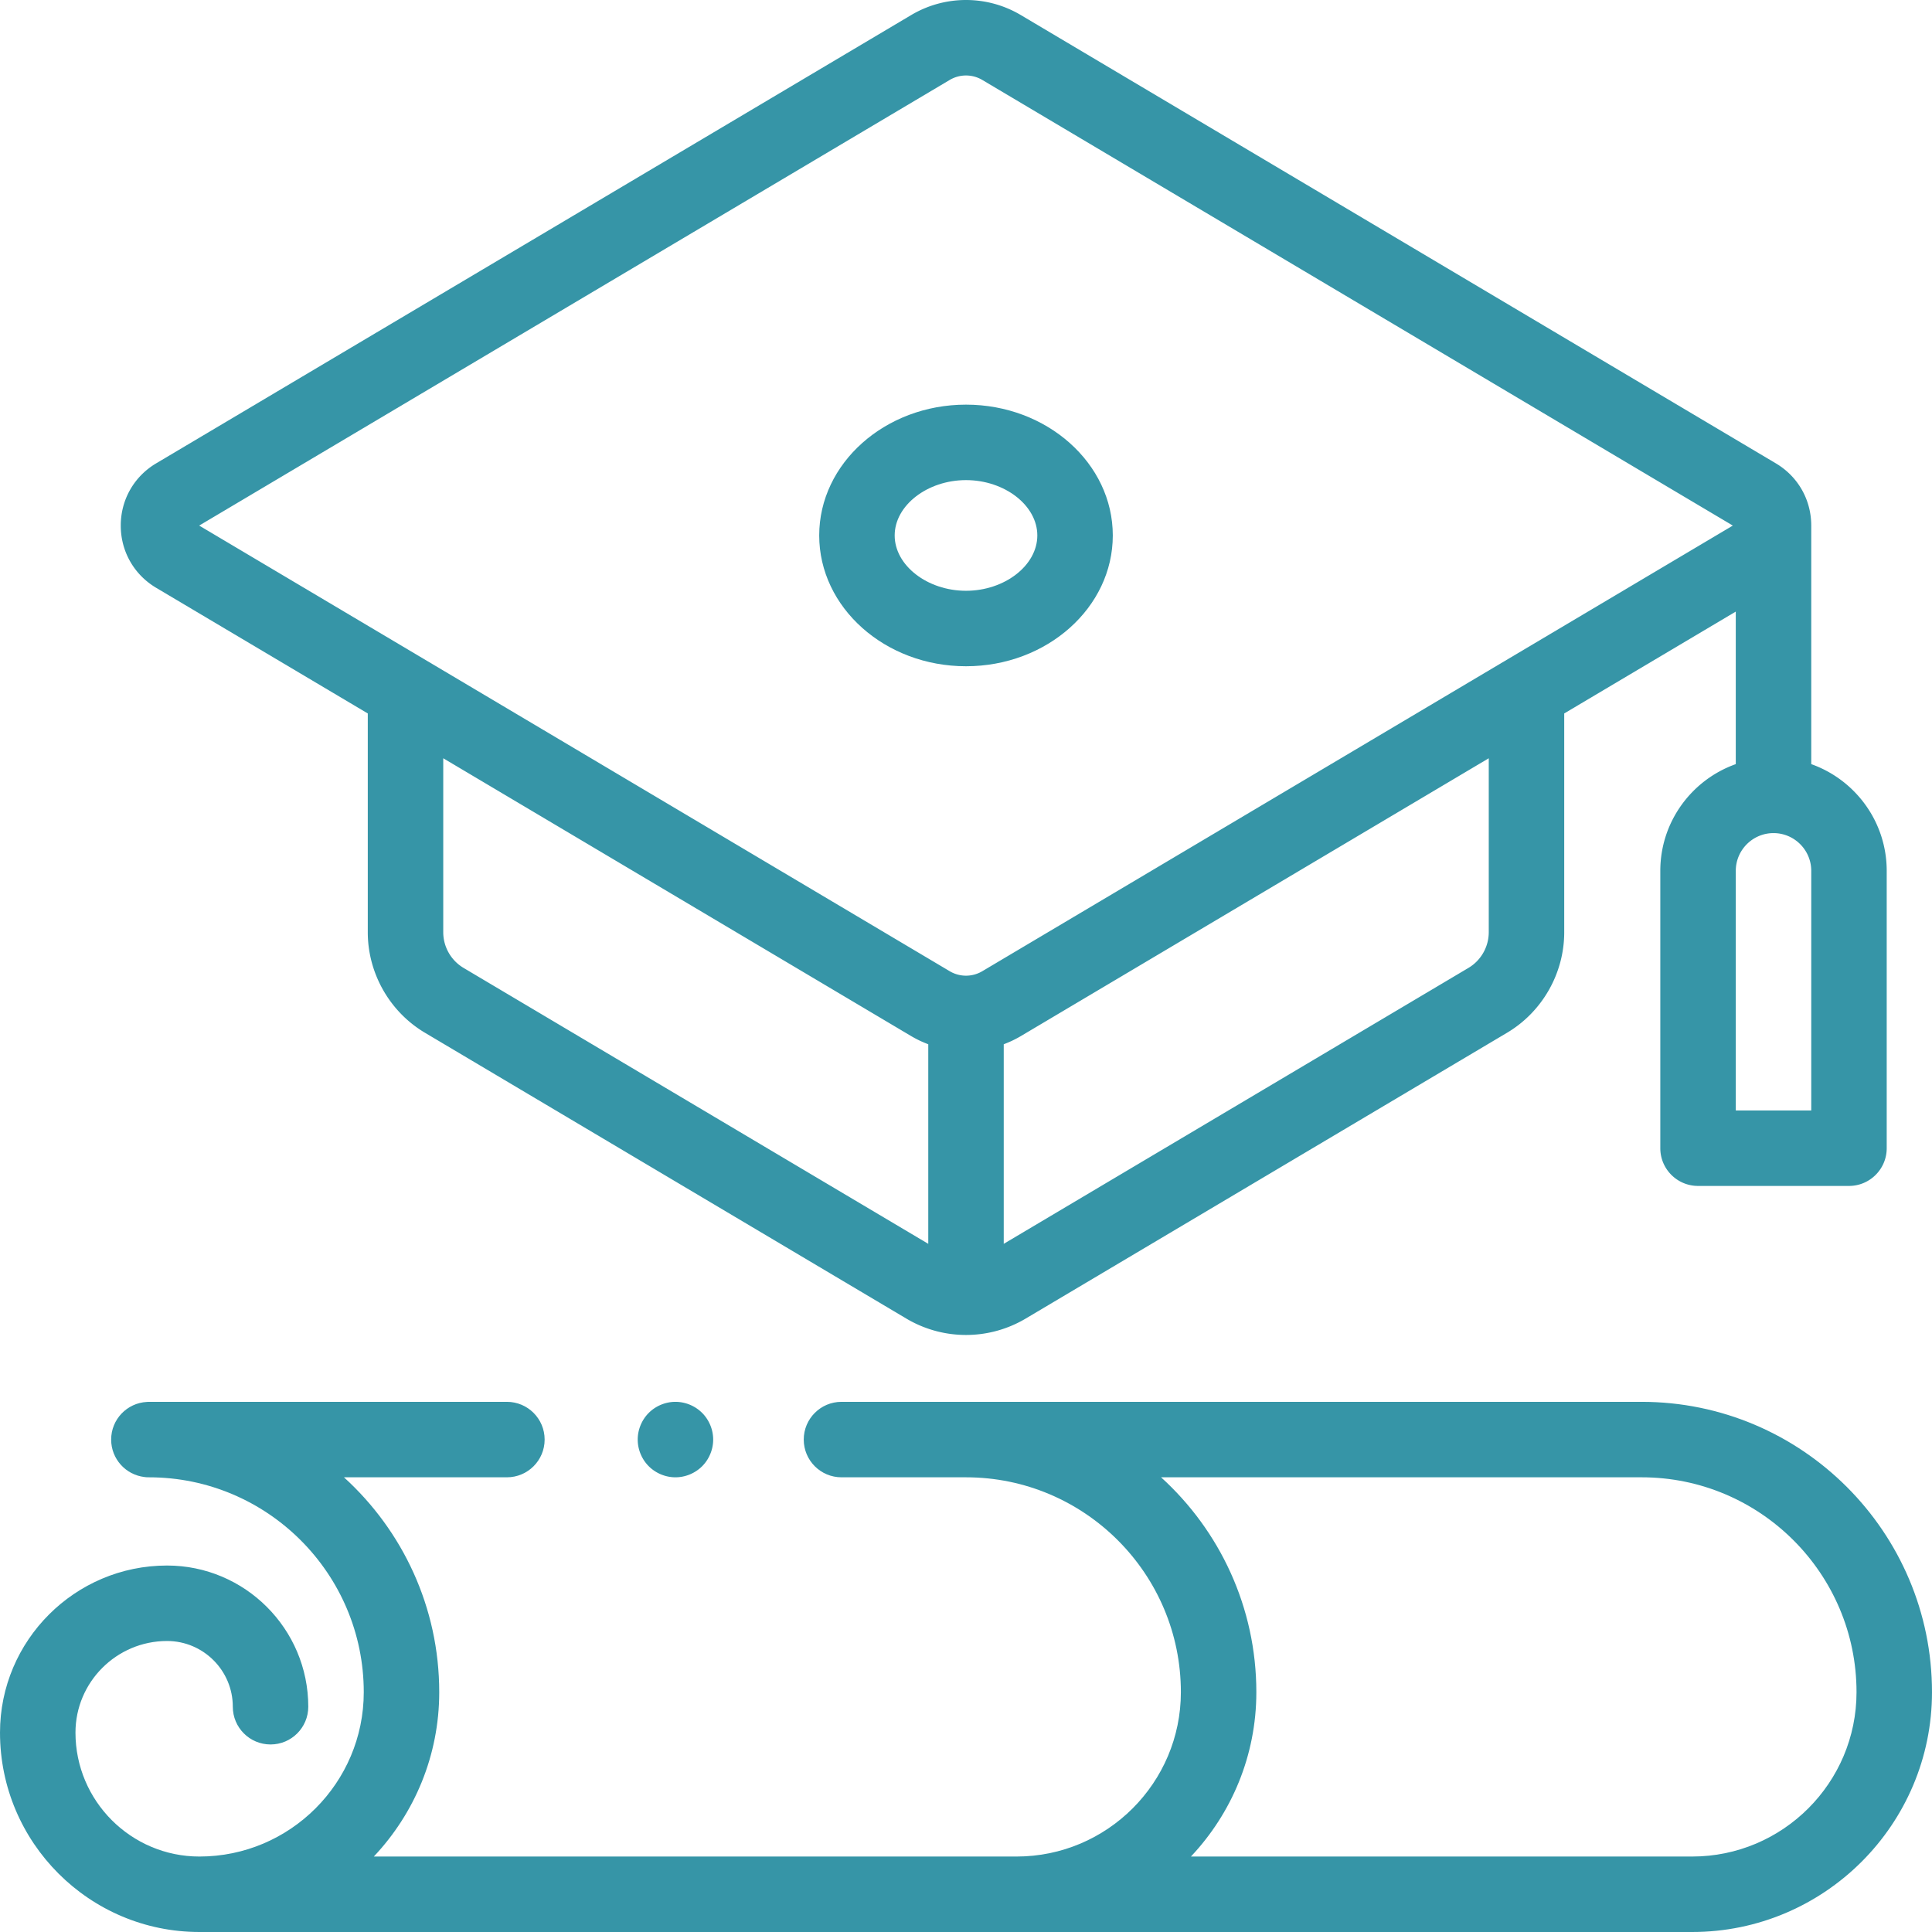 <svg xmlns="http://www.w3.org/2000/svg" viewBox="0 0 512 512" style="enable-background:new 0 0 512 512" fill="#3695a7" xml:space="preserve"><path d="M479.999 202.503v-63.221c0-6.837-3.51-13.003-9.389-16.494L270.53 3.991a28.443 28.443 0 0 0-29.059 0L41.391 122.789c-5.879 3.491-9.389 9.657-9.389 16.494s3.509 13.003 9.389 16.495l56.075 33.294v57.988c0 10.878 5.811 21.086 15.164 26.639l127.554 75.736a30.96 30.96 0 0 0 31.634 0l127.553-75.736c9.354-5.553 15.164-15.76 15.164-26.639v-57.988l45.464-26.994v40.425c-11.639 4.128-20 15.243-20 28.28v73.5c0 5.523 4.477 10 10 10h40c5.523 0 10-4.477 10-10v-73.5c0-13.036-8.361-24.152-20-28.28zM246.001 329.628 122.84 256.502a11.028 11.028 0 0 1-5.374-9.441v-46.113l124.005 73.628a28.385 28.385 0 0 0 4.53 2.159v52.893zm148.535-82.568h-.001c0 3.855-2.059 7.473-5.375 9.441l-123.159 73.128v-52.894a28.471 28.471 0 0 0 4.53-2.159l124.005-73.628v46.112zm-134.217 10.319a8.456 8.456 0 0 1-8.638 0L52.785 139.283 251.681 21.189a8.456 8.456 0 0 1 8.638 0l198.897 118.095-198.897 118.095zM480 294.282h-20v-63.5c0-5.514 4.486-10 10-10s10 4.486 10 10v63.5z"/><path d="M256.001 107.235c-21.45 0-38.902 15.55-38.902 34.664S234.55 176.563 256 176.563c21.45 0 38.902-15.55 38.902-34.664s-17.451-34.664-38.901-34.664zM256 156.563c-10.245 0-18.901-6.715-18.901-14.664s8.656-14.664 18.901-14.664 18.901 6.715 18.901 14.664-8.656 14.664-18.901 14.664zM435.055 371.501H223.001c-5.523 0-10 4.477-10 10s4.477 10 10 10h33c31.399 0 56.944 25.545 56.944 56.944 0 24.017-19.539 43.556-43.556 43.556H99.066c10.735-11.385 17.335-26.71 17.335-43.556 0-22.546-9.748-42.859-25.25-56.944h43.183c5.523 0 10-4.477 10-10s-4.477-10-10-10H39.457c-.196 0-.366.01-.522.026-5.279.273-9.478 4.627-9.478 9.974 0 5.124 3.856 9.341 8.823 9.925.248.05.628.075 1.177.075 31.399 0 56.944 25.545 56.944 56.944 0 24.017-19.539 43.556-43.556 43.556-18.11 0-32.844-14.734-32.844-32.844 0-13.386 10.89-24.276 24.275-24.276 9.605 0 17.42 7.815 17.42 17.42 0 5.523 4.477 10 10 10s10-4.477 10-10c0-20.634-16.787-37.42-37.42-37.42-24.414 0-44.275 19.862-44.275 44.276C.002 488.294 23.707 512 52.845 512h395.598c35.045 0 63.556-28.511 63.556-63.556.001-42.426-34.517-76.943-76.944-76.943zM448.444 492H315.609c10.735-11.385 17.335-26.71 17.335-43.556 0-22.546-9.748-42.859-25.25-56.944h127.36c31.399 0 56.944 25.545 56.944 56.944C492 472.461 472.46 492 448.444 492z"/><path d="M186.071 374.431a10.076 10.076 0 0 0-7.07-2.93c-2.63 0-5.209 1.07-7.07 2.93-1.86 1.86-2.93 4.44-2.93 7.07s1.07 5.21 2.93 7.07 4.44 2.93 7.07 2.93 5.21-1.07 7.07-2.93 2.93-4.44 2.93-7.07-1.071-5.21-2.93-7.07z"/></svg>